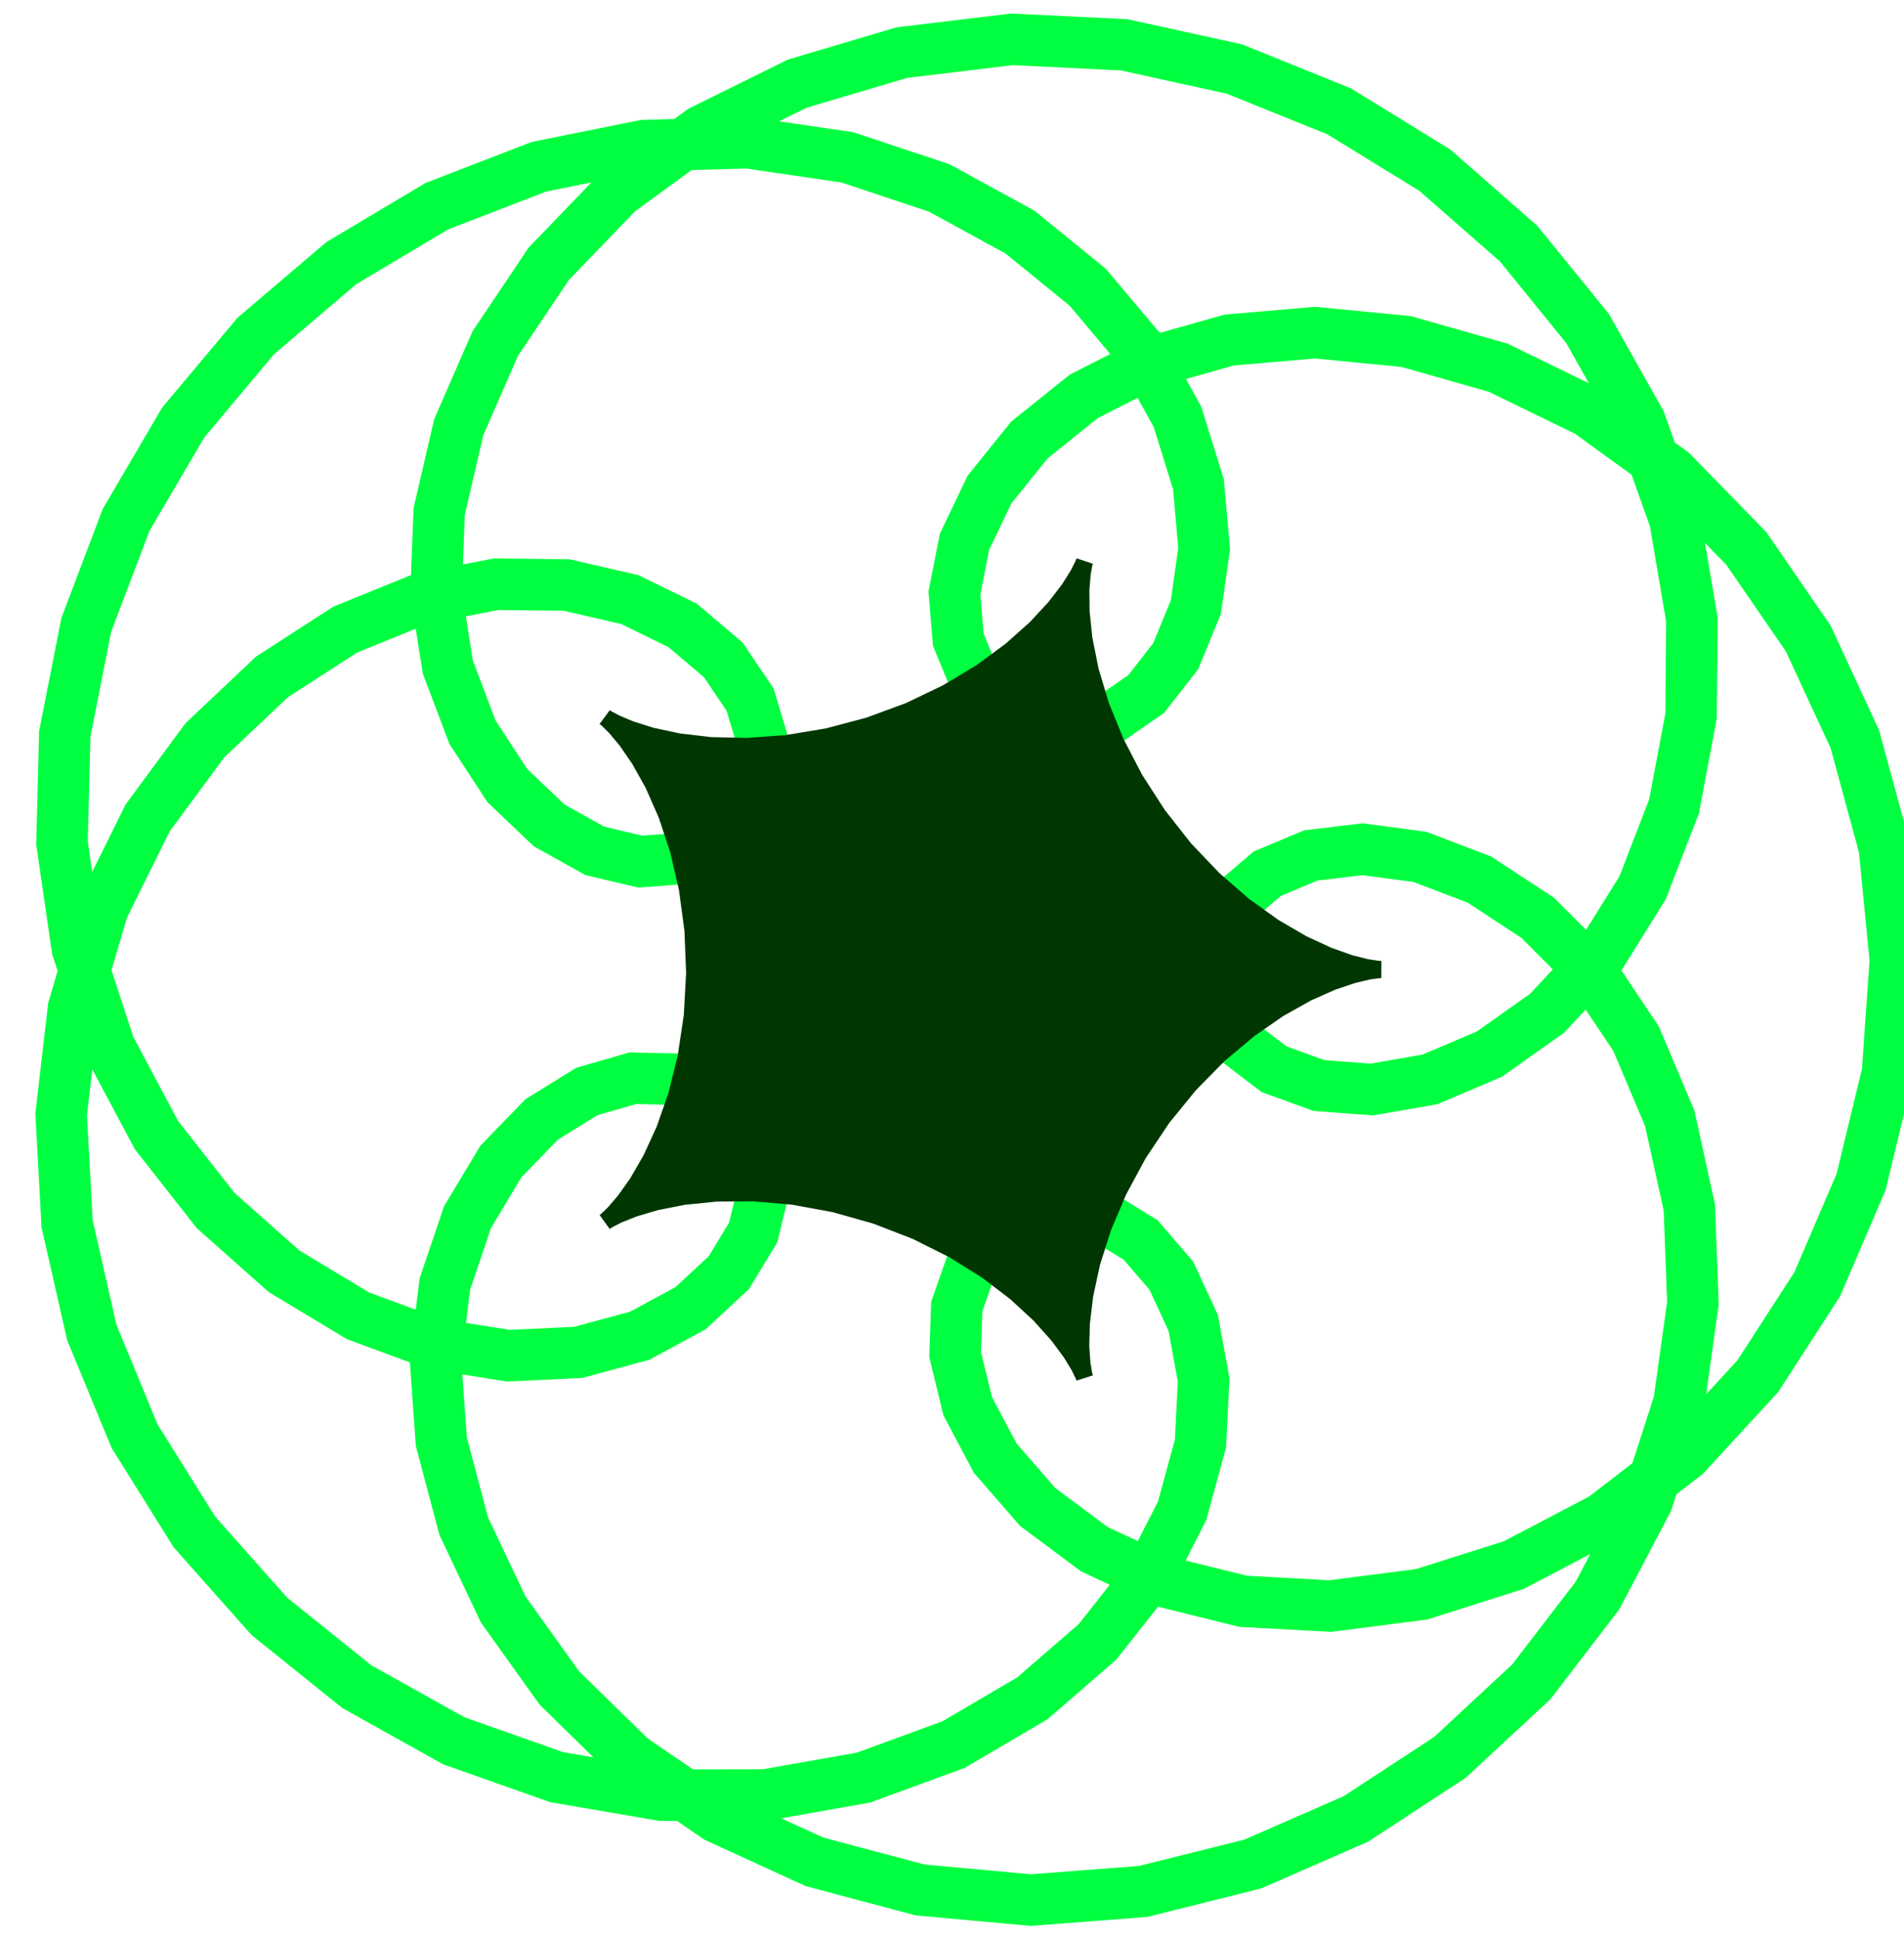 <svg xmlns="http://www.w3.org/2000/svg" xmlns:xlink="http://www.w3.org/1999/xlink" viewBox="-55.5 -56.5 111 113">
	<path stroke="#00ff40" stroke-width="3" fill="none"
		d="M 0.368 -19.213 L 0.141 -21.944L 0.73 -24.929L 2.186 -27.971L 4.517 -30.863L 7.684 -33.402L 11.604 -35.398L 16.152 -36.682L 21.169 -37.115L 26.469 -36.597L 31.846 -35.069L 37.086 -32.518L 41.976 -28.978L 46.314 -24.529L 49.917 -19.291L 52.635 -13.421L 54.353 -7.108L 54.996 -0.557L 54.538 6.012L 52.998 12.38L 50.443 18.338L 46.979 23.695L 42.753 28.287L 37.943 31.987L 32.747 34.709L 27.378 36.41L 22.05 37.096L 16.971 36.818L 12.332 35.669L 8.297 33.782L 4.995 31.322L 2.519 28.476L 0.914 25.445L 0.181 22.436L 0.276 19.648L 1.111 17.267L 2.558 15.451L 4.459 14.326L 6.632 13.981L 8.878 14.459L 10.995 15.76L 12.784 17.836L 14.063 20.597L 14.672 23.914L 14.486 27.623L 13.417 31.539L 11.419 35.458L 8.494 39.17L 4.69 42.469L 0.097 45.165L -5.151 47.09L -10.89 48.106L -16.927 48.117L -23.051 47.066L -29.045 44.947L -34.694 41.796L -39.794 37.698L -44.165 32.777L -47.656 27.193L -50.154 21.136L -51.588 14.814L -51.934 8.444L -51.215 2.245L -49.498 -3.576L -46.894 -8.832L -43.551 -13.364L -39.644 -17.051L -35.371 -19.811L -30.943 -21.608L -26.569 -22.454L -22.452 -22.404L -18.775 -21.557L -15.696 -20.048L -13.334 -18.044L -11.773 -15.733L -11.048 -13.316L -11.151 -10.996L -12.028 -8.969L -13.583 -7.412L -15.682 -6.479L -18.159 -6.287L -20.826 -6.915L -23.484 -8.398L -25.926 -10.722L -27.956 -13.833L -29.393 -17.63L -30.08 -21.974L -29.895 -26.696L -28.757 -31.602L -26.626 -36.482L -23.511 -41.124L -19.466 -45.32L -14.588 -48.876L -9.016 -51.627L -2.921 -53.435L 3.501 -54.207L 10.036 -53.889L 16.465 -52.477L 22.571 -50.011L 28.152 -46.579L 33.028 -42.307L 37.052 -37.357L 40.114 -31.92L 42.147 -26.201L 43.13 -20.419L 43.089 -14.787L 42.094 -9.508L 40.26 -4.763L 37.734 -0.706L 34.693 2.549L 31.333 4.928L 27.86 6.404L 24.482 6.994L 21.394 6.761L 18.772 5.809L 16.765 4.279L 15.485 2.342L 15.003 0.186L 15.346 -1.987L 16.495 -3.976L 18.386 -5.587L 20.913 -6.647L 23.934 -7.01L 27.277 -6.564L 30.748 -5.241L 34.142 -3.014L 37.251 0.097L 39.877 4.026L 41.84 8.664L 42.985 13.864L 43.193 19.451L 42.386 25.223L 40.531 30.967L 37.64 36.467L 33.772 41.513L 29.03 45.912L 23.556 49.496L 17.525 52.132L 11.136 53.727L 4.603 54.23L -1.853 53.641L -8.018 52.002L -13.691 49.402L -18.697 45.971L -22.891 41.87L -26.168 37.289L -28.467 32.434L -29.771 27.518L -30.112 22.751L -29.565 18.33L -28.245 14.43L -26.303 11.195L -23.917 8.732L -21.282 7.106L -18.601 6.335L -16.079 6.392L -13.904 7.207L -12.247 8.668L -11.247 10.628L -11.008 12.912L -11.591 15.327L -13.013 17.67L -15.243 19.739L -18.209 21.344L -21.795 22.313L -25.85 22.506L -30.194 21.817L -34.628 20.182L -38.941 17.584L -42.925 14.049L -46.377 9.652L -49.117 4.509L -50.992 -1.229L -51.886 -7.378L -51.723 -13.734L -50.472 -20.08L -48.15 -26.197L -44.82 -31.875L -40.589 -36.92L -35.6 -41.167L -30.03 -44.485L -24.079 -46.783L -17.962 -48.014L -11.895 -48.181L -6.092 -47.328L -0.748 -45.549L 3.966 -42.972L 7.911 -39.762L 10.989 -36.106L 13.145 -32.207L 14.369 -28.276L 14.7 -24.518L 14.217 -21.123L 13.041 -18.258L 11.325 -16.058L 9.251 -14.622L 7.012 -14.003L 4.813 -14.211L 2.852 -15.209L 1.316 -16.916L 0.368 -19.213L 0.141 -21.944L 0.73 -24.929L 2.186 -27.971L 4.517 -30.863L 7.684 -33.402L 11.604 -35.398L 16.152 -36.682L 21.169 -37.115L 26.469 -36.597" />
	<path stroke="#003700" stroke-width="1" fill="#003700"
		d="M 20.699 1.358L 22.166 0.707L 23.382 0.299L 24.287 0.086L 24.835 0.009L 24.999 -0L 24.769 -0.016L 24.158 -0.111L 23.197 -0.352L 21.934 -0.799L 20.432 -1.494L 18.764 -2.465L 17.01 -3.721L 15.25 -5.25L 13.561 -7.022L 12.011 -8.989L 10.655 -11.089L 9.534 -13.247L 8.667 -15.384L 8.058 -17.417L 7.688 -19.267L 7.522 -20.863L 7.51 -22.145L 7.587 -23.072L 7.684 -23.617L 7.725 -23.775L 7.639 -23.562L 7.36 -23.01L 6.833 -22.171L 6.018 -21.107L 4.893 -19.893L 3.454 -18.608L 1.717 -17.327L -0.281 -16.126L -2.488 -15.067L -4.838 -14.201L -7.253 -13.56L -9.653 -13.161L -11.953 -12.997L -14.074 -13.045L -15.948 -13.265L -17.517 -13.601L -18.741 -13.985L -19.598 -14.345L -20.087 -14.605L -20.224 -14.694L -20.048 -14.546L -19.609 -14.11L -18.974 -13.35L -18.215 -12.246L -17.408 -10.801L -16.63 -9.035L -15.949 -6.988L -15.424 -4.716L -15.099 -2.29L -15.001 0.212L -15.138 2.708L -15.499 5.113L -16.054 7.351L -16.756 9.354L -17.544 11.068L -18.348 12.457L -19.092 13.502L -19.699 14.206L -20.098 14.59L -20.224 14.694L -20.029 14.572L -19.479 14.289L -18.559 13.92L -17.275 13.539L -15.651 13.218L -13.731 13.024L -11.574 13.009L -9.252 13.211L -6.844 13.652L -4.434 14.332L -2.103 15.234L 0.073 16.321L 2.03 17.54L 3.718 18.827L 5.105 20.106L 6.177 21.3L 6.941 22.33L 7.423 23.125L 7.665 23.623L 7.725 23.775L 7.669 23.552L 7.571 22.942L 7.503 21.953L 7.538 20.613L 7.735 18.97L 8.143 17.084L 8.795 15.028L 9.706 12.882L 10.869 10.727L 12.261 8.646L 13.839 6.707L 15.545 4.974L 17.309 3.489L 19.054 2.281L 20.699 1.358L 22.166 0.707L 23.382 0.299L 24.287 0.086L 24.835 0.009L 24.999 -0L 24.769 -0.016L 24.158 -0.111L 23.197 -0.352L 21.934 -0.799" />
	</svg>